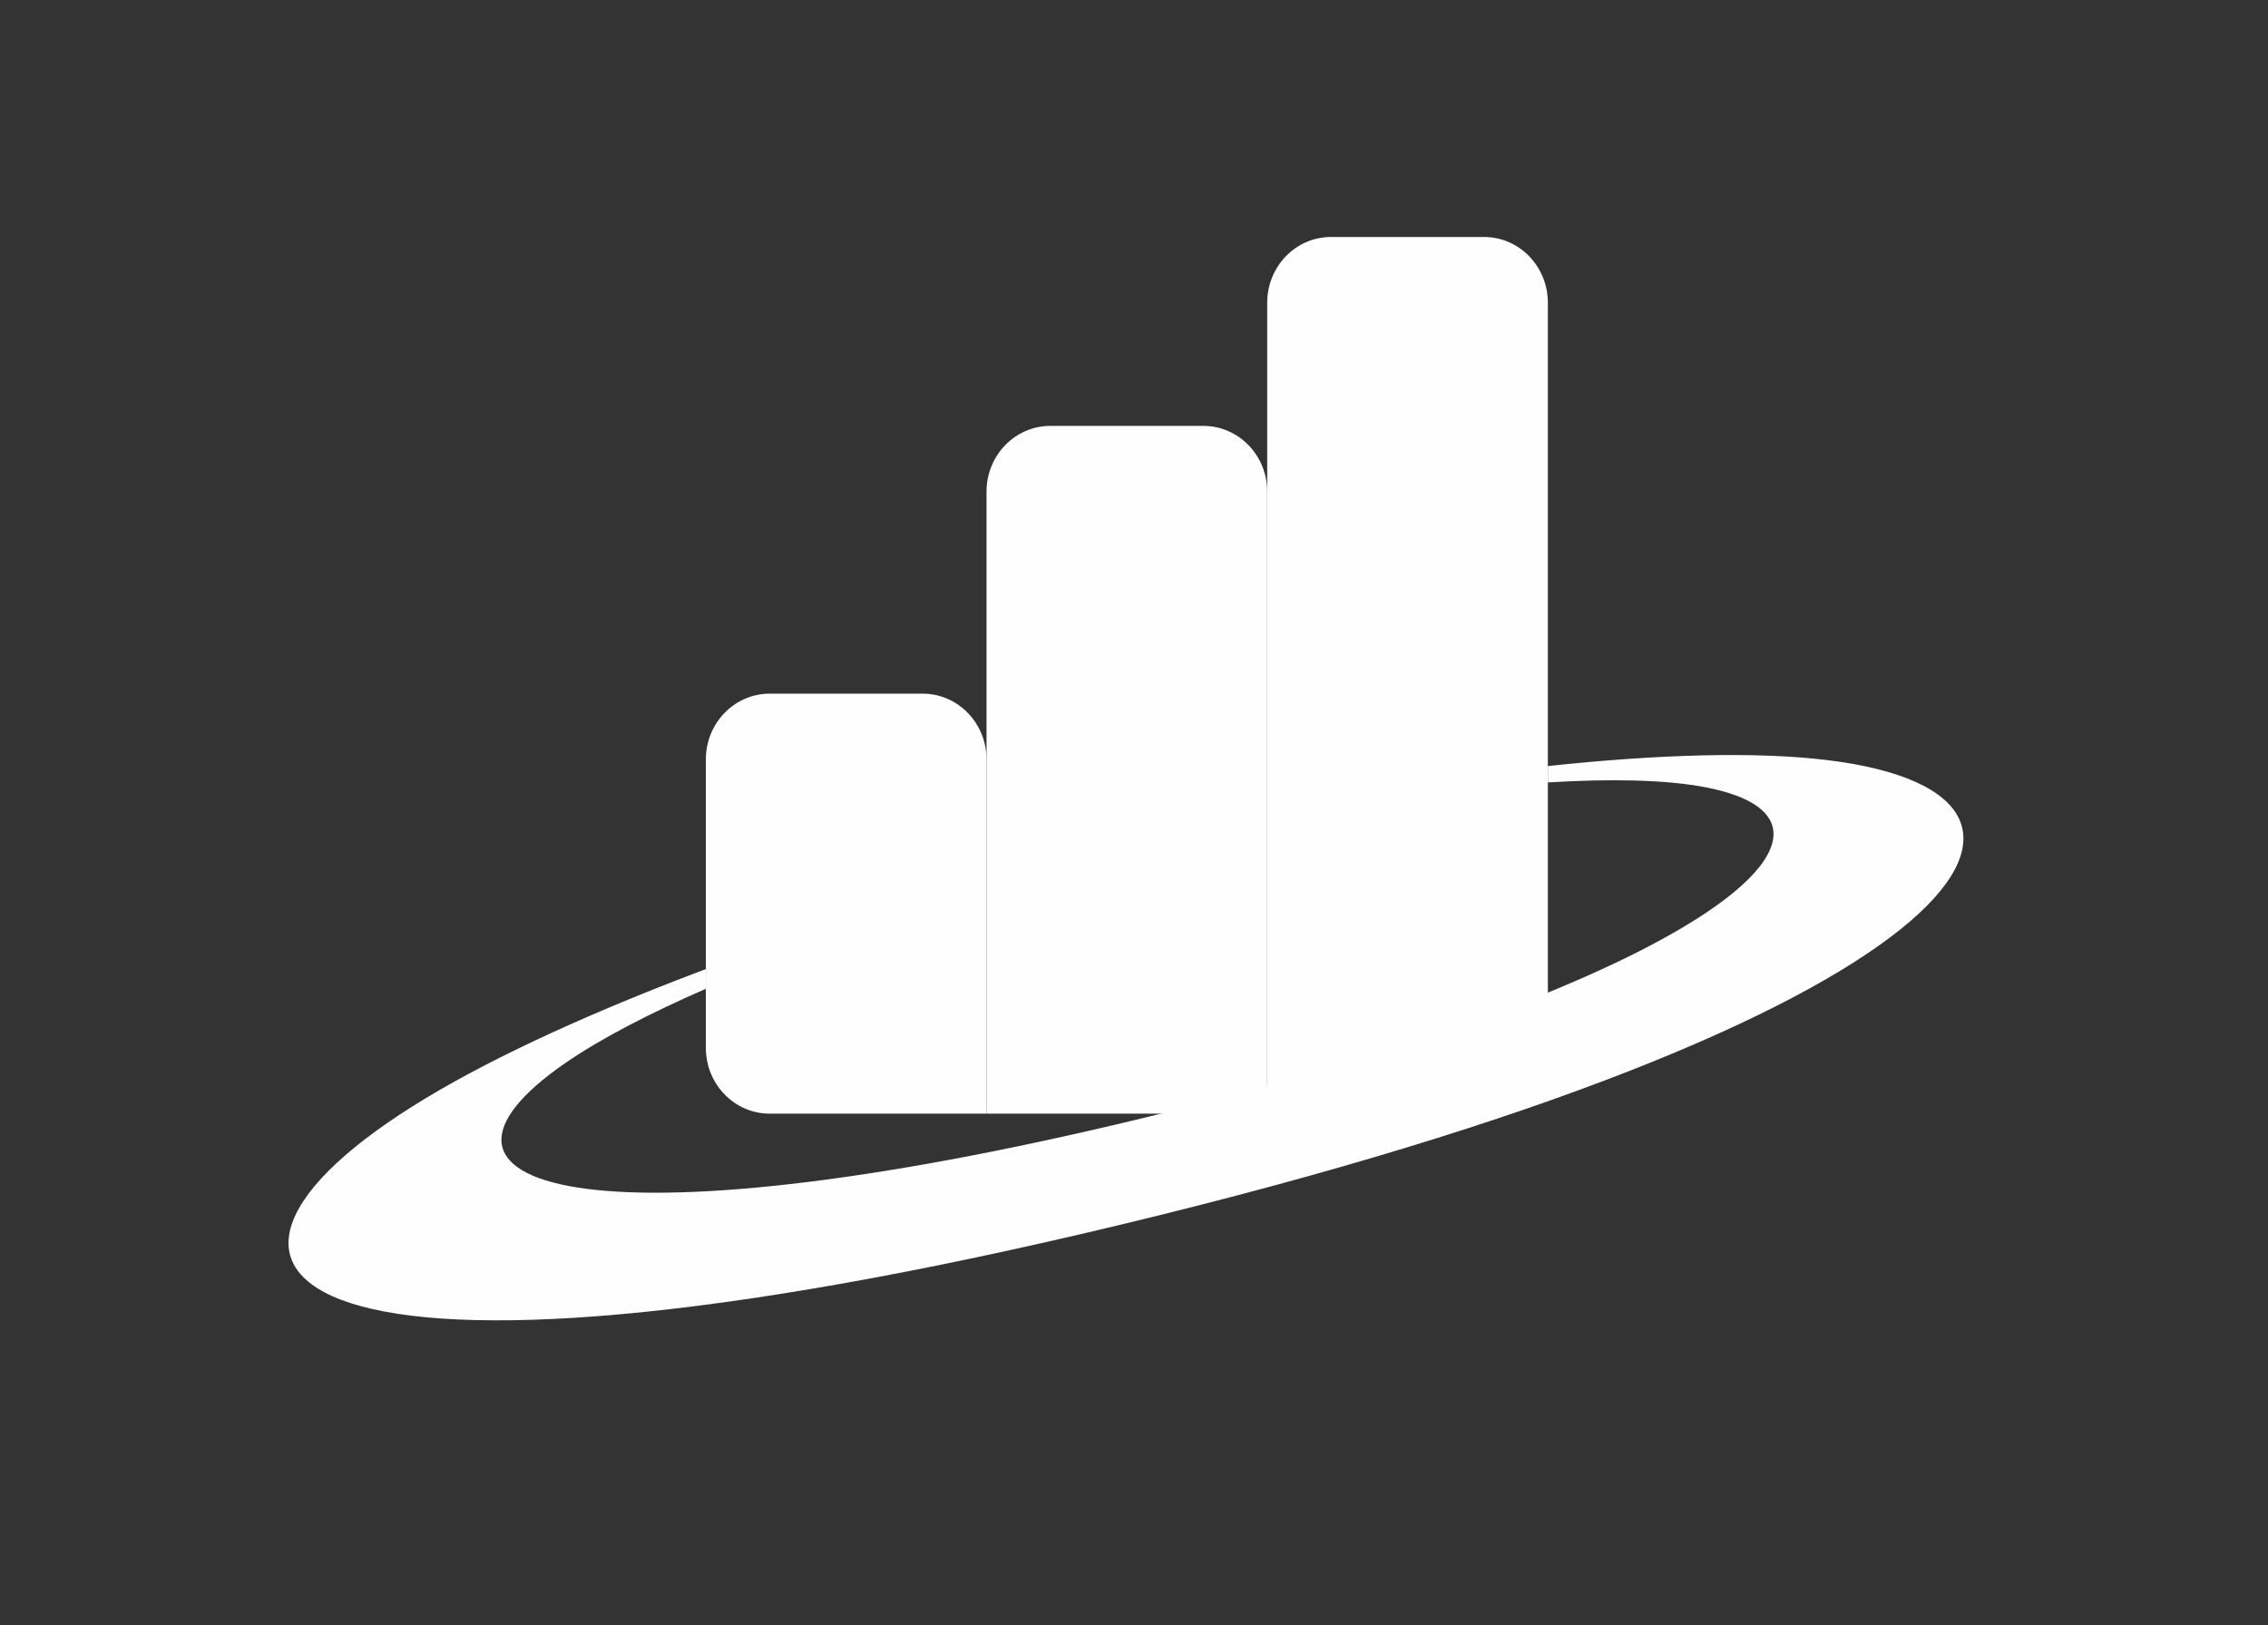 <svg width="67" height="48" viewBox="0 0 67 48" fill="none" xmlns="http://www.w3.org/2000/svg">
<rect x="0" y="0" width="67" height="48" fill="#333333" stroke="none"/>
<path d="M39.319 7H43.842C44.882 7 45.726 7.87 45.726 8.942V30.953C45.726 32.024 44.882 32.895 43.842 32.895H37.435V8.942C37.435 7.87 38.279 7 39.319 7Z" fill="#FEFEFE"/>
<path d="M31.028 12.58H35.55C36.59 12.58 37.435 13.45 37.435 14.522V32.895H29.143V14.522C29.143 13.45 29.988 12.58 31.028 12.58Z" fill="#FEFEFE"/>
<path d="M22.737 20.489H27.259C28.299 20.489 29.143 21.36 29.143 22.431V32.895H22.737C21.697 32.895 20.852 32.024 20.852 30.953V22.431C20.852 21.36 21.697 20.489 22.737 20.489Z" fill="#FEFEFE"/>
<path d="M53.966 22.45C51.839 22.192 48.944 22.284 45.726 22.627V23.111C47.616 22.996 49.234 23.032 50.388 23.255C55.817 24.304 50.208 29.054 33.696 33.042C17.226 37.019 11.441 35.032 16.691 31.406C17.727 30.69 19.164 29.943 20.851 29.207V28.625C17.619 29.84 14.712 31.15 12.575 32.44C3.846 37.703 8.556 42.096 33.229 36.145C57.929 30.189 62.689 23.506 53.966 22.45Z" fill="#fefefe"/>
</svg>
